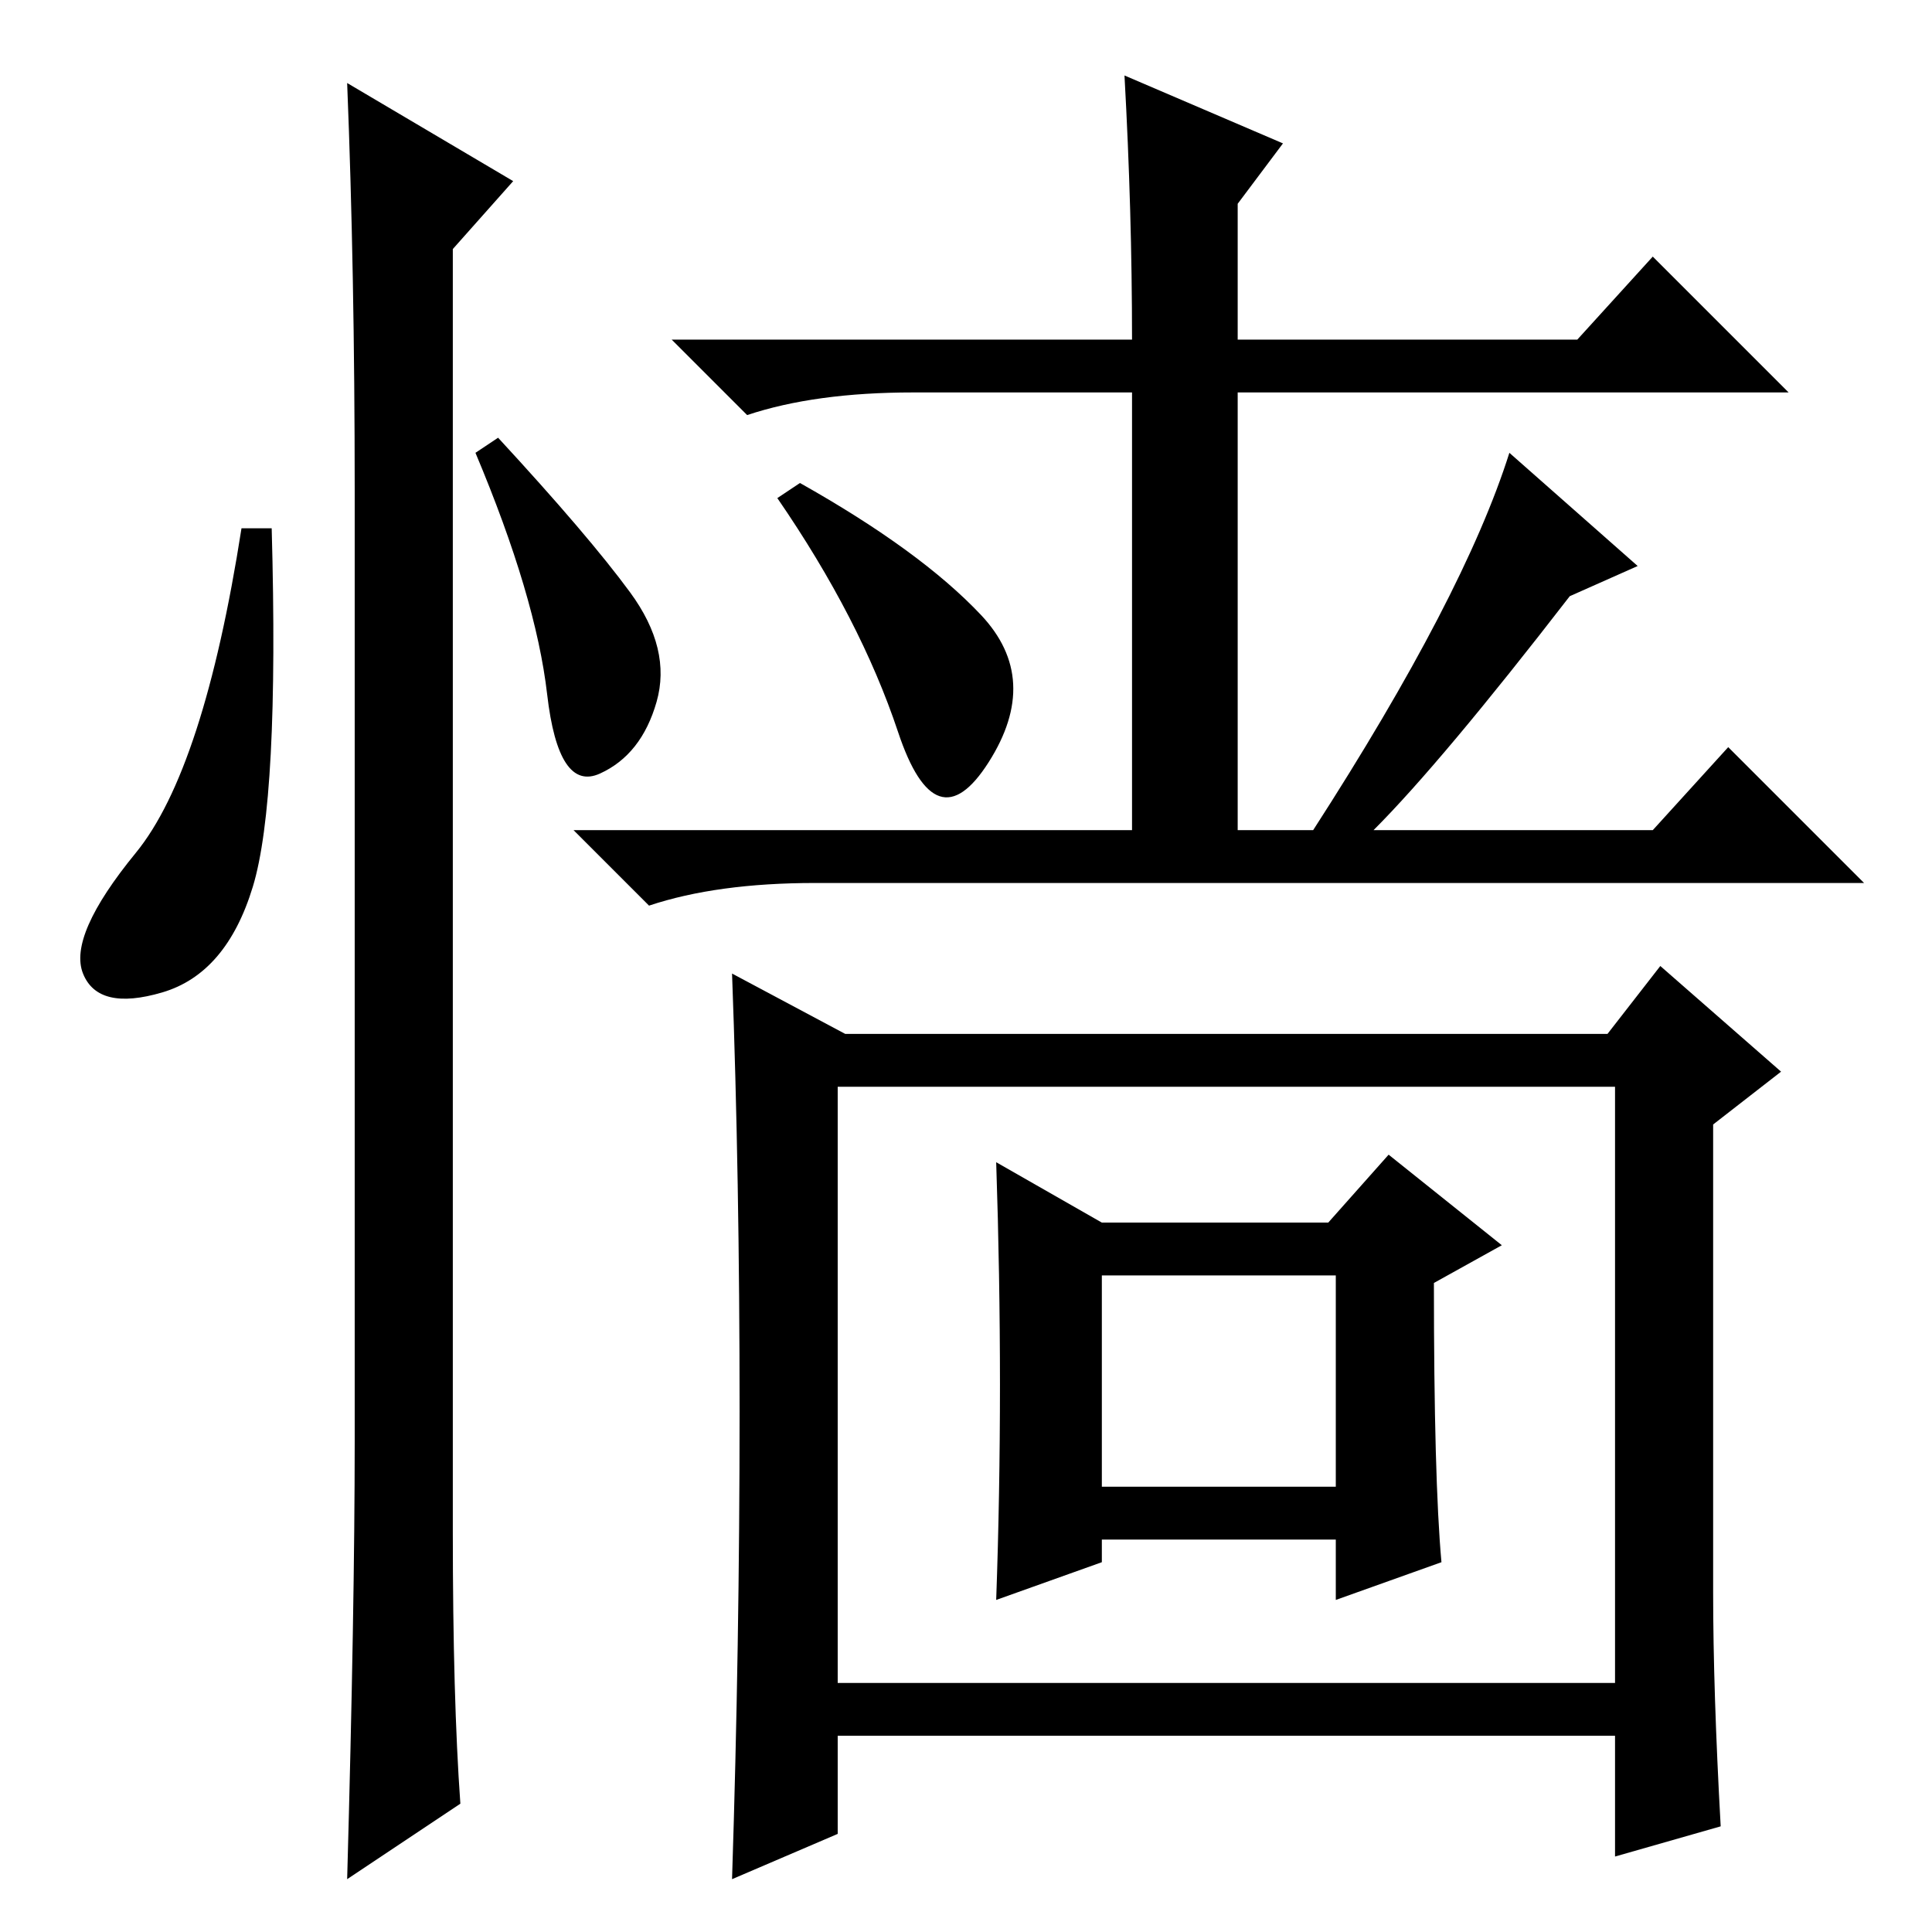 <?xml version="1.0" standalone="no"?>
<!DOCTYPE svg PUBLIC "-//W3C//DTD SVG 1.1//EN" "http://www.w3.org/Graphics/SVG/1.1/DTD/svg11.dtd" >
<svg xmlns="http://www.w3.org/2000/svg" xmlns:xlink="http://www.w3.org/1999/xlink" version="1.1" viewBox="0 -36 256 256">
  <g transform="matrix(1 0 0 -1 0 220)">
   <path fill="currentColor"
d="M146 59h31v28h-31v-28zM149 246l21 -9l-6 -8v-18h45l10 11l18 -18h-73v-58h10q20 31 26 50l17 -15l-9 -4q-17 -22 -26 -31h37l10 11l18 -18h-139q-13 0 -22 -3l-10 10h74v58h-29q-13 0 -22 -3l-10 10h61q0 17 -1 35zM106 192q16 -9 24 -17.5t1 -19.5t-12 4t-16 31z
M227 45q0 -13 1 -31l-14 -4v16h-103v-13l-14 -6q1 31 1 62t-1 58l15 -8h101l7 9l16 -14l-9 -7v-62zM111 33h103v79h-103v-79zM132 102l14 -8h30l8 9l15 -12l-9 -5q0 -26 1 -37l-14 -5v8h-31v-3l-14 -5q1 28 0 58zM33.5 138.5q-3.5 -11.5 -12 -14t-10.5 2.5t7 16t14 43h4
q1 -36 -2.5 -47.5zM46 245l22 -13l-8 -9v-170q0 -22 1 -36l-15 -10q1 36 1 58v126q0 29 -1 54zM83.5 177.5q5.5 -7.5 3.5 -14.5t-7.5 -9.5t-7 10.5t-9.5 32l3 2q12 -13 17.5 -20.5z" />
  </g>

</svg>

